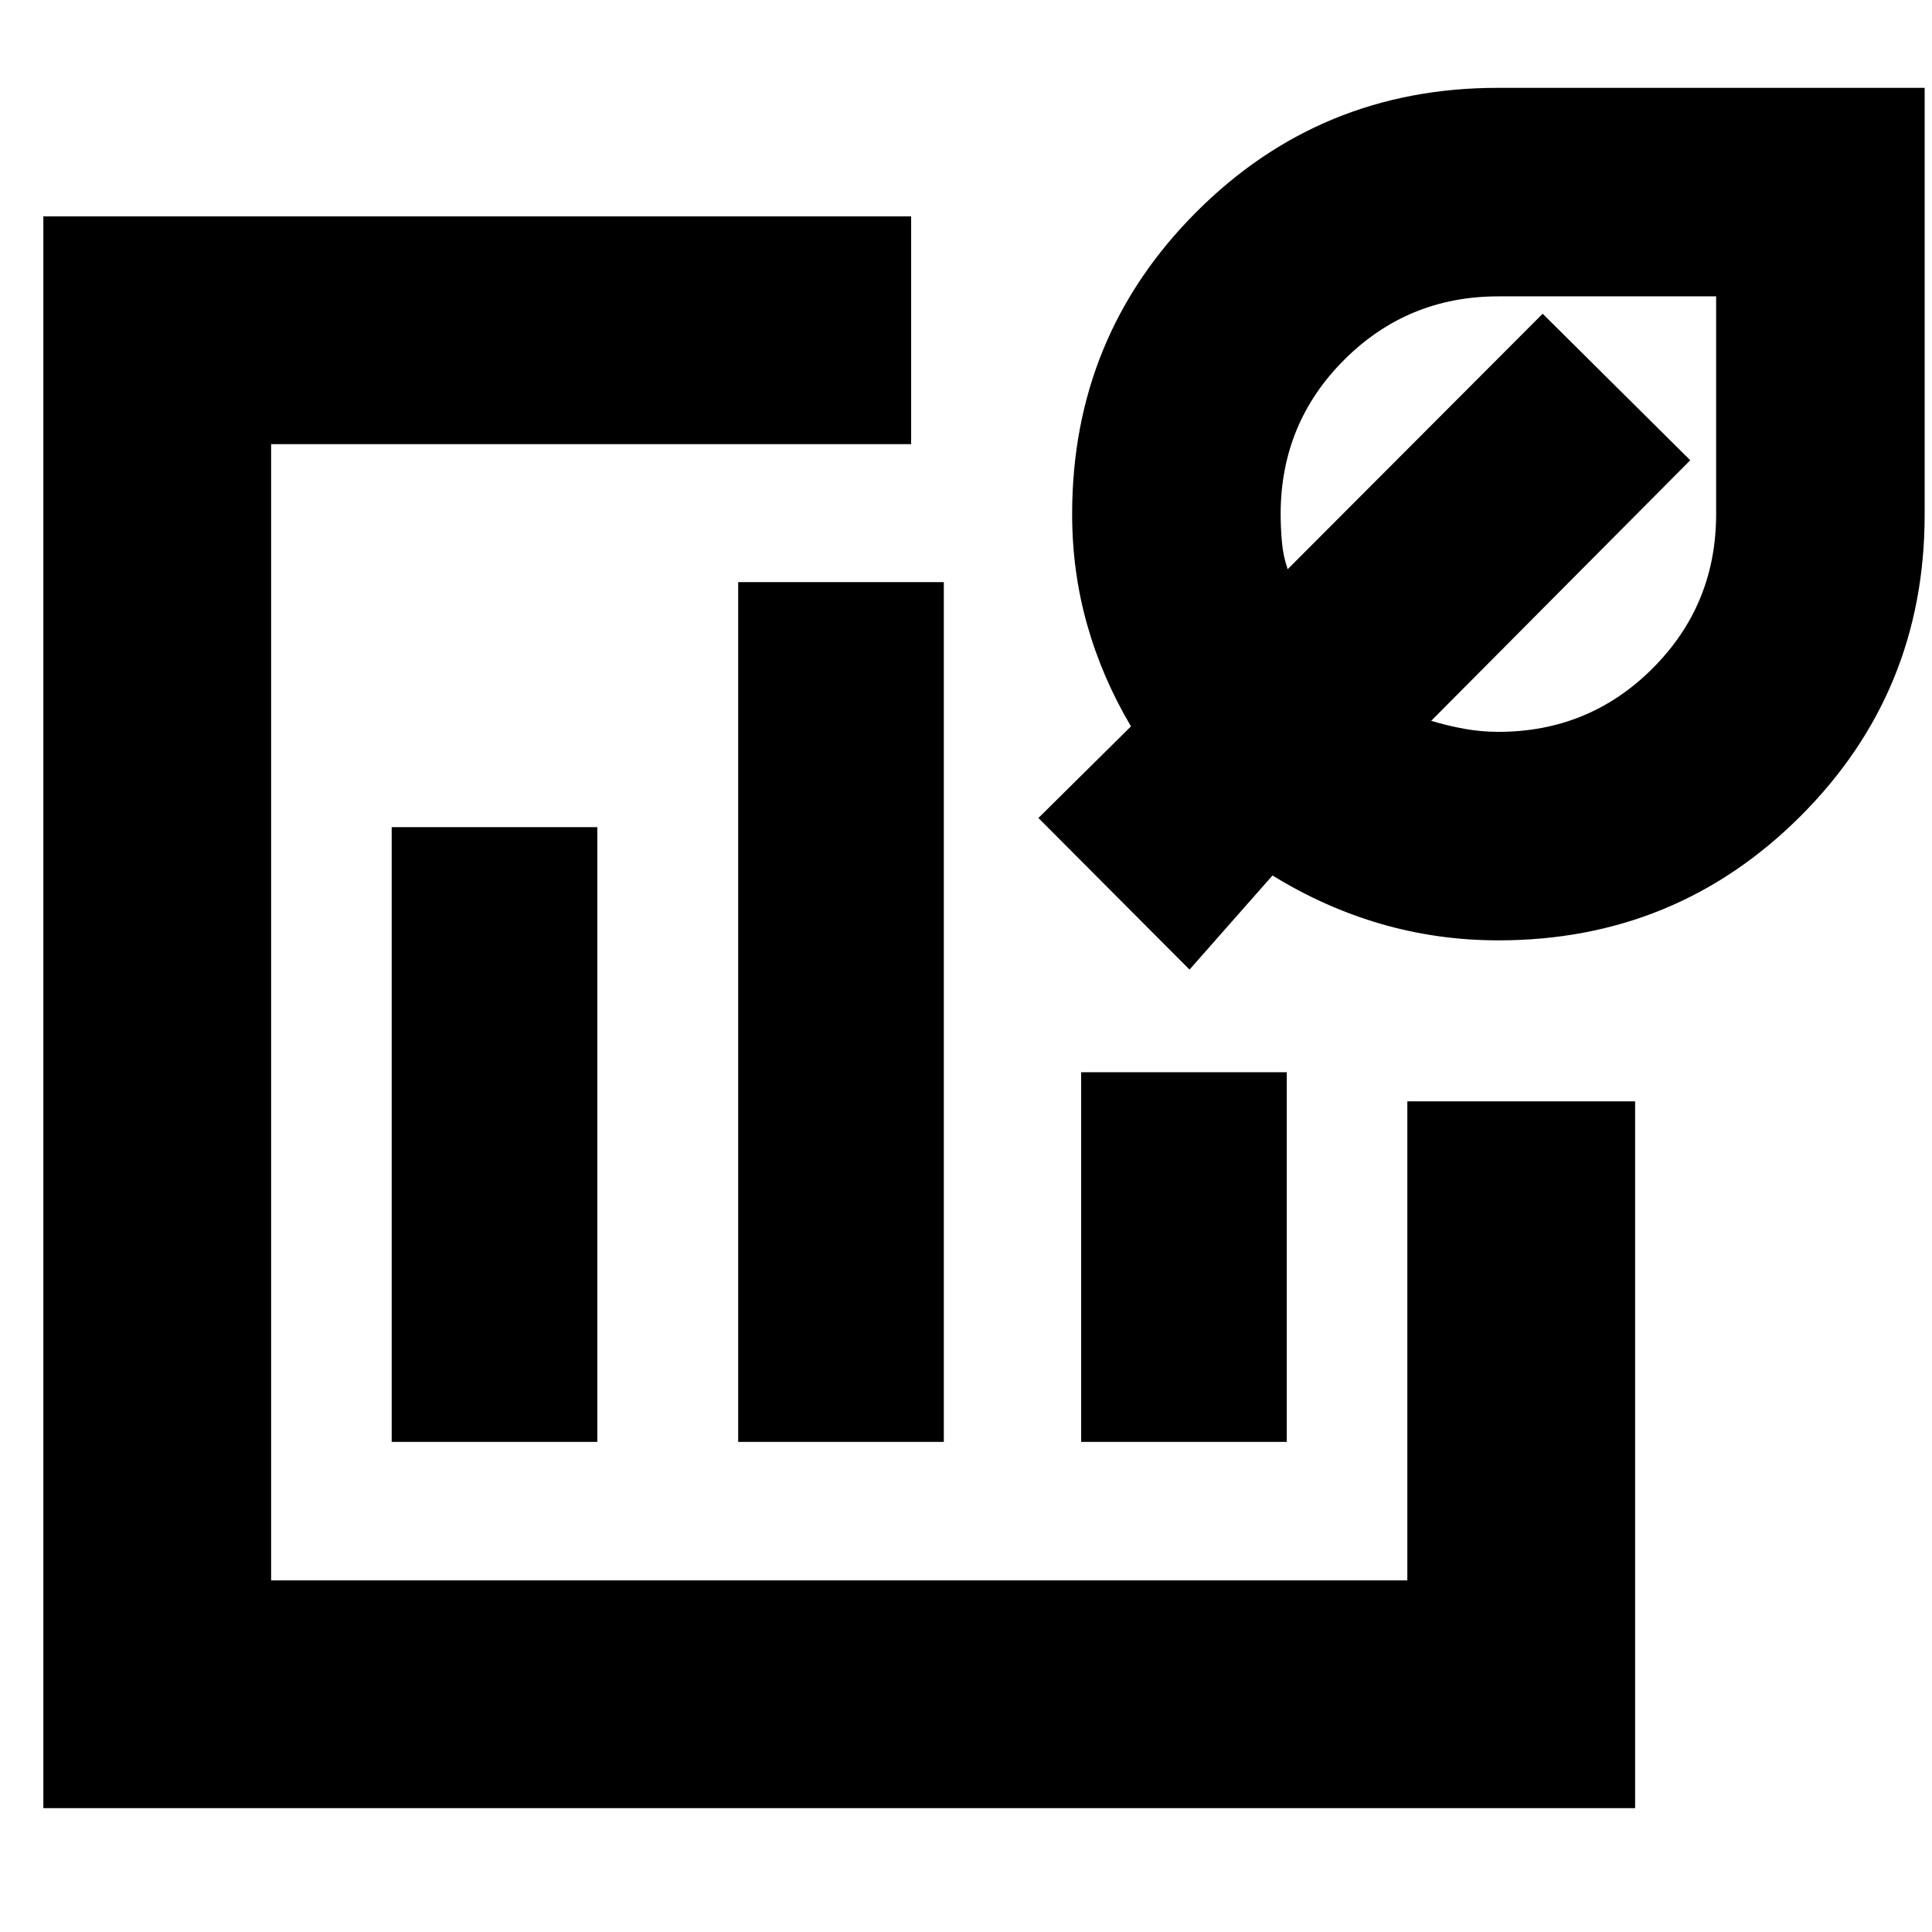 <svg xmlns="http://www.w3.org/2000/svg" height="24" viewBox="0 -960 960 960" width="24"><path d="M417.13-457.13ZM21.54-61.54v-790.94h431.2v113.18H134.72v564.58H699.3v-238.02h113.18v351.2H21.54Zm173.09-181.98H296.8v-305.46H194.63v305.46Zm172.17 0h102.18v-427.22H366.8v427.22Zm170.42 0h102.17v-183.7H537.22v183.7Zm207.32-249.22q-30.08 0-58.16-8.12t-54.08-24.12l-41.23 46.76-75.09-75.32 46-45.53q-14.36-24.23-21.8-50.58-7.44-26.35-7.44-54.89 0-88.29 61.64-150.05 61.64-61.76 149.85-61.76h212.12v212.12q0 88.21-61.76 149.85t-150.05 61.64Zm0-103.61q45.09 0 76.64-31.55 31.56-31.56 31.56-76.64v-108.2h-108.2q-45.08 0-76.64 31.56-31.55 31.55-31.55 76.64 0 6.71.62 13.77t2.86 13.62l126.71-126.96 73.33 72.81-128.72 129.47q8.39 2.52 16.62 4t16.77 1.48Zm4.81-117Z"/></svg>